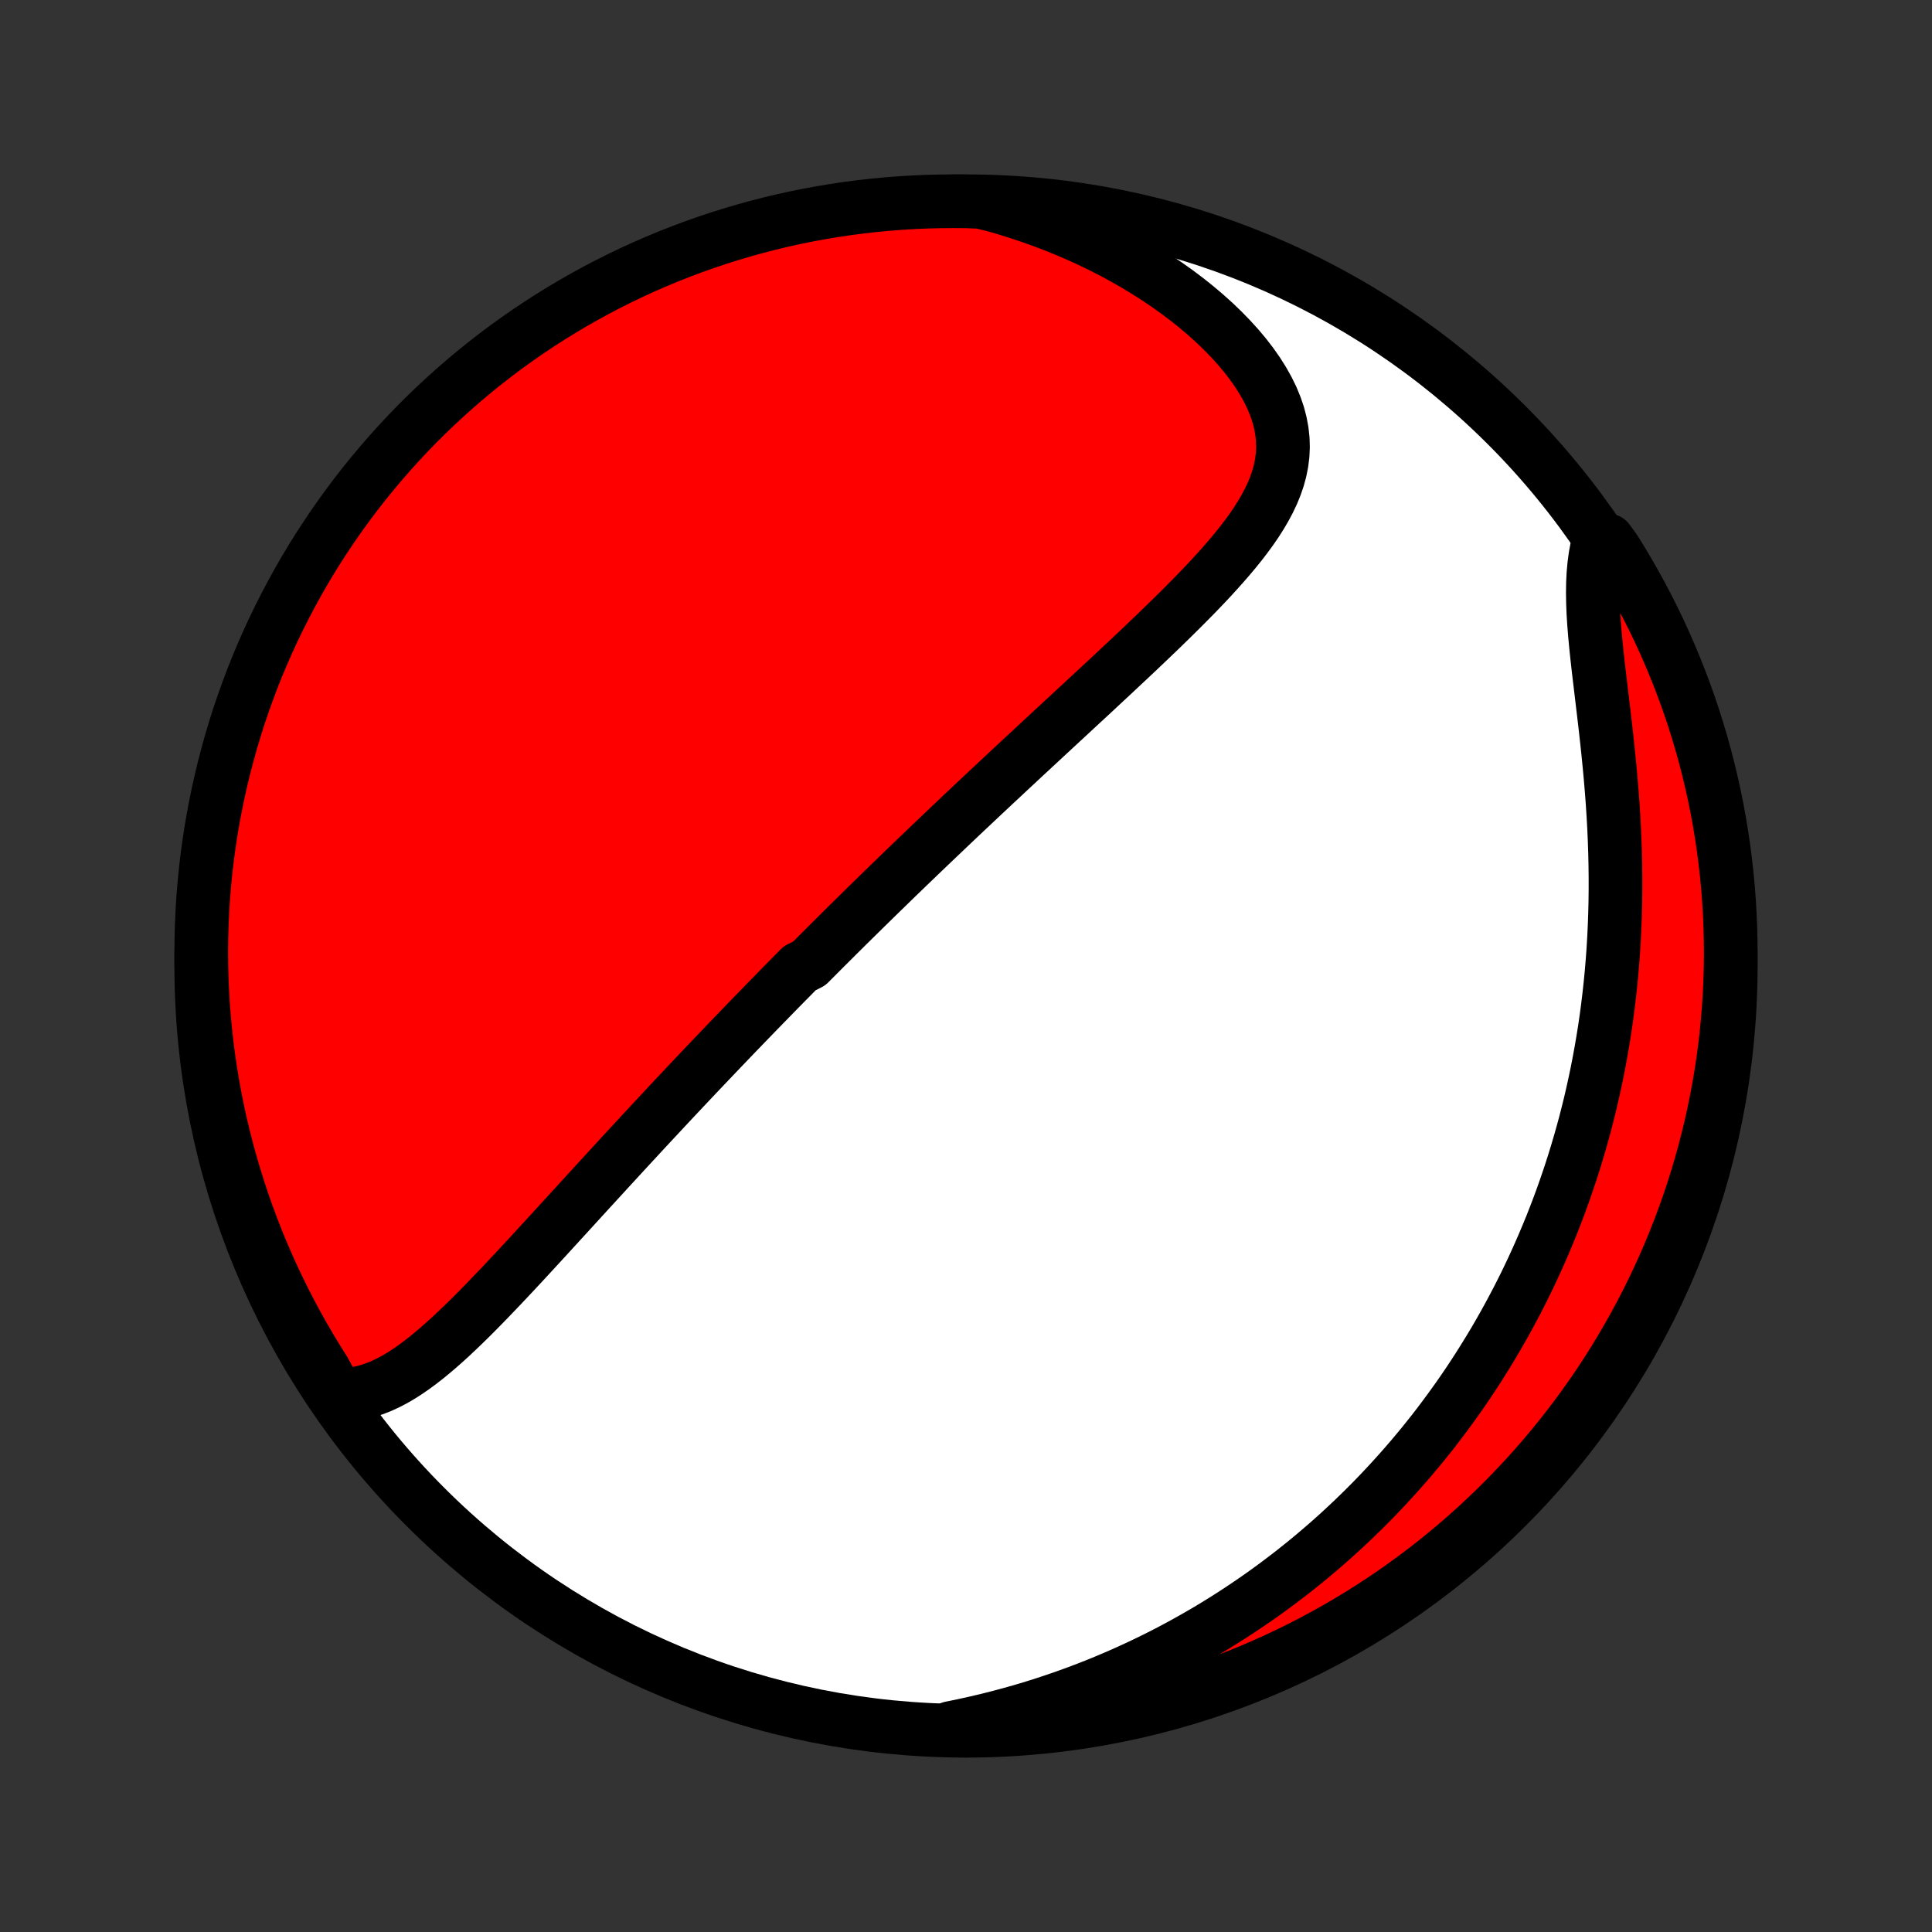 <?xml version="1.0" encoding="utf-8" standalone="no"?>
<!DOCTYPE svg PUBLIC "-//W3C//DTD SVG 1.1//EN"
  "http://www.w3.org/Graphics/SVG/1.1/DTD/svg11.dtd">
<!-- Created with matplotlib (http://matplotlib.org/) -->
<svg height="72pt" version="1.1" viewBox="0 0 72 72" width="72pt" xmlns="http://www.w3.org/2000/svg" xmlns:xlink="http://www.w3.org/1999/xlink">
 <rect x="0" y="0" width="72" height="72" fill="#333333" stroke="none"/>
 <defs>
  <style type="text/css">
*{stroke-linecap:butt;stroke-linejoin:round;}
  </style>
 </defs>
 <g id="figure_1">
  <g id="patch_1">
   <path d="
M0 72
L72 72
L72 0
L0 0
z
" style="fill:none;"/>
  </g>
  <g id="axes_1">
   <g id="PatchCollection_1">
    <defs>
     <path d="
M36 -7.5
C43.558 -7.5 50.808 -10.503 56.153 -15.848
C61.497 -21.192 64.5 -28.442 64.5 -36
C64.5 -43.558 61.497 -50.808 56.153 -56.153
C50.808 -61.497 43.558 -64.5 36 -64.5
C28.442 -64.5 21.192 -61.497 15.848 -56.153
C10.503 -50.808 7.5 -43.558 7.5 -36
C7.5 -28.442 10.503 -21.192 15.848 -15.848
C21.192 -10.503 28.442 -7.5 36 -7.5
z
" id="C0_0_a811fe30f3"/>
     <path d="
M12.572 -20.024
L12.855 -20.023
L13.132 -20.045
L13.403 -20.089
L13.67 -20.154
L13.931 -20.237
L14.187 -20.337
L14.439 -20.453
L14.687 -20.582
L14.932 -20.725
L15.173 -20.879
L15.412 -21.044
L15.648 -21.217
L15.881 -21.399
L16.112 -21.588
L16.341 -21.783
L16.569 -21.984
L16.795 -22.19
L17.019 -22.4
L17.242 -22.614
L17.464 -22.83
L17.684 -23.049
L17.903 -23.271
L18.121 -23.494
L18.338 -23.719
L18.554 -23.944
L18.769 -24.171
L18.983 -24.398
L19.196 -24.625
L19.408 -24.853
L19.619 -25.08
L19.828 -25.307
L20.037 -25.534
L20.245 -25.76
L20.452 -25.986
L20.657 -26.21
L20.862 -26.434
L21.066 -26.657
L21.269 -26.879
L21.471 -27.1
L21.672 -27.32
L21.871 -27.538
L22.07 -27.755
L22.268 -27.971
L22.465 -28.186
L22.661 -28.4
L22.856 -28.612
L23.05 -28.823
L23.243 -29.033
L23.436 -29.242
L23.627 -29.449
L23.818 -29.655
L24.007 -29.86
L24.196 -30.063
L24.384 -30.265
L24.572 -30.466
L24.758 -30.666
L24.944 -30.865
L25.129 -31.063
L25.314 -31.259
L25.498 -31.455
L25.681 -31.649
L25.864 -31.843
L26.046 -32.035
L26.228 -32.227
L26.409 -32.417
L26.59 -32.607
L26.77 -32.796
L26.95 -32.984
L27.129 -33.171
L27.308 -33.358
L27.487 -33.544
L27.666 -33.729
L27.844 -33.914
L28.023 -34.098
L28.201 -34.282
L28.379 -34.465
L28.556 -34.647
L28.734 -34.829
L28.912 -35.011
L29.09 -35.193
L29.268 -35.374
L29.446 -35.554
L29.624 -35.735
L29.802 -35.916
L30.16 -36.096
L30.339 -36.276
L30.518 -36.456
L30.698 -36.636
L30.878 -36.816
L31.059 -36.996
L31.24 -37.177
L31.422 -37.357
L31.604 -37.538
L31.787 -37.718
L31.971 -37.899
L32.155 -38.08
L32.34 -38.262
L32.526 -38.444
L32.712 -38.626
L32.9 -38.809
L33.088 -38.992
L33.277 -39.176
L33.467 -39.36
L33.658 -39.545
L33.85 -39.73
L34.044 -39.916
L34.238 -40.103
L34.434 -40.291
L34.631 -40.479
L34.829 -40.668
L35.028 -40.858
L35.229 -41.049
L35.431 -41.241
L35.634 -41.434
L35.839 -41.628
L36.045 -41.822
L36.253 -42.018
L36.463 -42.215
L36.673 -42.413
L36.886 -42.612
L37.1 -42.813
L37.316 -43.014
L37.533 -43.217
L37.752 -43.421
L37.973 -43.627
L38.195 -43.834
L38.419 -44.041
L38.645 -44.251
L38.872 -44.462
L39.101 -44.674
L39.332 -44.888
L39.564 -45.103
L39.798 -45.319
L40.033 -45.538
L40.27 -45.757
L40.509 -45.978
L40.749 -46.2
L40.99 -46.425
L41.232 -46.65
L41.476 -46.877
L41.72 -47.106
L41.966 -47.336
L42.212 -47.567
L42.459 -47.8
L42.706 -48.035
L42.953 -48.271
L43.2 -48.508
L43.447 -48.748
L43.693 -48.988
L43.938 -49.23
L44.182 -49.474
L44.425 -49.719
L44.664 -49.965
L44.902 -50.214
L45.136 -50.463
L45.366 -50.715
L45.592 -50.968
L45.813 -51.222
L46.028 -51.479
L46.236 -51.737
L46.436 -51.998
L46.628 -52.26
L46.81 -52.525
L46.98 -52.792
L47.139 -53.062
L47.284 -53.334
L47.415 -53.61
L47.529 -53.888
L47.626 -54.17
L47.704 -54.456
L47.762 -54.745
L47.799 -55.037
L47.813 -55.334
L47.804 -55.634
L47.771 -55.938
L47.714 -56.244
L47.633 -56.554
L47.526 -56.867
L47.396 -57.181
L47.241 -57.496
L47.063 -57.813
L46.863 -58.129
L46.641 -58.445
L46.399 -58.759
L46.137 -59.071
L45.857 -59.379
L45.56 -59.684
L45.247 -59.984
L44.919 -60.279
L44.577 -60.568
L44.222 -60.851
L43.855 -61.127
L43.477 -61.395
L43.09 -61.656
L42.693 -61.908
L42.289 -62.152
L41.876 -62.387
L41.457 -62.614
L41.032 -62.831
L40.602 -63.038
L40.167 -63.236
L39.728 -63.425
L39.285 -63.604
L38.839 -63.773
L38.391 -63.933
L37.94 -64.083
L37.488 -64.224
L37.035 -64.355
L36.538 -64.476
L36.04 -64.495
L35.543 -64.5
L35.045 -64.496
L34.549 -64.484
L34.052 -64.463
L33.556 -64.433
L33.061 -64.395
L32.567 -64.348
L32.073 -64.292
L31.581 -64.228
L31.091 -64.155
L30.601 -64.074
L30.114 -63.984
L29.628 -63.886
L29.144 -63.779
L28.663 -63.663
L28.183 -63.539
L27.706 -63.407
L27.231 -63.266
L26.759 -63.117
L26.29 -62.96
L25.824 -62.795
L25.361 -62.621
L24.901 -62.44
L24.445 -62.25
L23.992 -62.052
L23.543 -61.847
L23.097 -61.633
L22.656 -61.412
L22.218 -61.183
L21.785 -60.946
L21.356 -60.702
L20.931 -60.45
L20.512 -60.191
L20.096 -59.924
L19.686 -59.65
L19.281 -59.369
L18.88 -59.081
L18.485 -58.785
L18.096 -58.483
L17.711 -58.174
L17.333 -57.858
L16.96 -57.536
L16.593 -57.206
L16.231 -56.871
L15.876 -56.529
L15.527 -56.181
L15.184 -55.827
L14.847 -55.466
L14.517 -55.1
L14.194 -54.728
L13.877 -54.35
L13.566 -53.967
L13.263 -53.578
L12.967 -53.184
L12.677 -52.784
L12.395 -52.38
L12.12 -51.97
L11.852 -51.556
L11.591 -51.137
L11.338 -50.713
L11.093 -50.285
L10.855 -49.852
L10.625 -49.415
L10.402 -48.974
L10.187 -48.53
L9.98 -48.081
L9.781 -47.629
L9.59 -47.173
L9.407 -46.714
L9.233 -46.251
L9.066 -45.785
L8.907 -45.317
L8.757 -44.845
L8.615 -44.371
L8.482 -43.894
L8.356 -43.415
L8.24 -42.934
L8.131 -42.45
L8.031 -41.965
L7.94 -41.477
L7.857 -40.989
L7.783 -40.498
L7.717 -40.006
L7.66 -39.513
L7.612 -39.019
L7.572 -38.524
L7.541 -38.028
L7.519 -37.532
L7.505 -37.035
L7.5 -36.538
L7.504 -36.04
L7.516 -35.543
L7.537 -35.045
L7.567 -34.549
L7.605 -34.052
L7.652 -33.556
L7.708 -33.061
L7.772 -32.567
L7.845 -32.073
L7.926 -31.581
L8.016 -31.091
L8.114 -30.601
L8.221 -30.114
L8.337 -29.628
L8.461 -29.144
L8.593 -28.663
L8.734 -28.183
L8.883 -27.706
L9.04 -27.231
L9.205 -26.759
L9.379 -26.29
L9.56 -25.824
L9.75 -25.361
L9.948 -24.901
L10.153 -24.445
L10.367 -23.992
L10.588 -23.543
L10.817 -23.097
L11.054 -22.656
L11.298 -22.218
L11.55 -21.785
L11.809 -21.356
L12.076 -20.931
z
" id="C0_1_e123584365"/>
     <path d="
M35.424 -7.6
L35.877 -7.692
L36.324 -7.791
L36.765 -7.894
L37.2 -8.004
L37.629 -8.118
L38.052 -8.237
L38.469 -8.361
L38.88 -8.49
L39.284 -8.624
L39.683 -8.761
L40.075 -8.903
L40.462 -9.048
L40.843 -9.198
L41.218 -9.351
L41.587 -9.507
L41.95 -9.667
L42.308 -9.83
L42.66 -9.996
L43.007 -10.165
L43.349 -10.336
L43.685 -10.511
L44.016 -10.688
L44.341 -10.868
L44.662 -11.05
L44.978 -11.234
L45.289 -11.421
L45.595 -11.61
L45.897 -11.801
L46.194 -11.995
L46.486 -12.19
L46.775 -12.387
L47.059 -12.586
L47.339 -12.788
L47.614 -12.991
L47.886 -13.196
L48.154 -13.402
L48.418 -13.611
L48.678 -13.821
L48.934 -14.033
L49.187 -14.247
L49.437 -14.462
L49.682 -14.679
L49.925 -14.898
L50.164 -15.119
L50.4 -15.341
L50.633 -15.566
L50.863 -15.791
L51.09 -16.019
L51.313 -16.248
L51.534 -16.48
L51.752 -16.713
L51.967 -16.948
L52.179 -17.184
L52.389 -17.423
L52.596 -17.663
L52.8 -17.906
L53.002 -18.15
L53.201 -18.397
L53.398 -18.645
L53.592 -18.896
L53.783 -19.149
L53.972 -19.404
L54.159 -19.661
L54.344 -19.92
L54.526 -20.182
L54.706 -20.446
L54.883 -20.713
L55.058 -20.982
L55.231 -21.254
L55.401 -21.528
L55.57 -21.805
L55.736 -22.084
L55.899 -22.366
L56.061 -22.652
L56.22 -22.94
L56.376 -23.23
L56.531 -23.524
L56.683 -23.822
L56.833 -24.122
L56.98 -24.425
L57.125 -24.732
L57.267 -25.042
L57.407 -25.355
L57.544 -25.672
L57.679 -25.993
L57.812 -26.317
L57.941 -26.645
L58.068 -26.976
L58.192 -27.311
L58.313 -27.651
L58.431 -27.994
L58.547 -28.341
L58.659 -28.692
L58.768 -29.047
L58.874 -29.406
L58.977 -29.77
L59.077 -30.138
L59.172 -30.51
L59.265 -30.886
L59.353 -31.267
L59.438 -31.652
L59.519 -32.041
L59.596 -32.435
L59.669 -32.833
L59.738 -33.236
L59.803 -33.643
L59.863 -34.054
L59.918 -34.47
L59.969 -34.889
L60.015 -35.313
L60.057 -35.741
L60.093 -36.173
L60.125 -36.609
L60.151 -37.049
L60.172 -37.492
L60.188 -37.939
L60.199 -38.389
L60.204 -38.842
L60.204 -39.297
L60.199 -39.755
L60.189 -40.216
L60.173 -40.678
L60.153 -41.142
L60.127 -41.607
L60.097 -42.073
L60.062 -42.539
L60.023 -43.005
L59.98 -43.47
L59.934 -43.934
L59.885 -44.397
L59.834 -44.856
L59.781 -45.313
L59.727 -45.765
L59.674 -46.213
L59.621 -46.656
L59.569 -47.093
L59.521 -47.522
L59.477 -47.944
L59.438 -48.357
L59.406 -48.76
L59.381 -49.154
L59.366 -49.536
L59.36 -49.906
L59.365 -50.265
L59.382 -50.61
L59.412 -50.943
L59.455 -51.262
L59.511 -51.567
L59.923 -51.859
L60.19 -51.49
L60.449 -51.07
L60.701 -50.645
L60.946 -50.216
L61.182 -49.783
L61.411 -49.346
L61.633 -48.904
L61.846 -48.459
L62.052 -48.009
L62.249 -47.556
L62.439 -47.1
L62.621 -46.64
L62.794 -46.177
L62.96 -45.711
L63.117 -45.242
L63.266 -44.77
L63.407 -44.295
L63.539 -43.818
L63.663 -43.339
L63.778 -42.857
L63.885 -42.373
L63.984 -41.888
L64.074 -41.4
L64.155 -40.911
L64.228 -40.42
L64.292 -39.928
L64.348 -39.435
L64.395 -38.941
L64.433 -38.445
L64.463 -37.949
L64.484 -37.453
L64.496 -36.956
L64.5 -36.459
L64.495 -35.961
L64.481 -35.464
L64.459 -34.967
L64.428 -34.47
L64.388 -33.973
L64.34 -33.477
L64.283 -32.982
L64.217 -32.488
L64.143 -31.995
L64.06 -31.503
L63.969 -31.013
L63.869 -30.524
L63.761 -30.037
L63.644 -29.551
L63.519 -29.068
L63.385 -28.586
L63.243 -28.107
L63.093 -27.63
L62.935 -27.156
L62.768 -26.685
L62.593 -26.216
L62.41 -25.75
L62.219 -25.288
L62.02 -24.828
L61.813 -24.373
L61.599 -23.92
L61.376 -23.471
L61.146 -23.027
L60.908 -22.586
L60.662 -22.149
L60.409 -21.716
L60.149 -21.288
L59.881 -20.864
L59.606 -20.445
L59.324 -20.031
L59.034 -19.621
L58.738 -19.217
L58.434 -18.817
L58.124 -18.423
L57.807 -18.034
L57.484 -17.651
L57.154 -17.273
L56.817 -16.901
L56.474 -16.535
L56.125 -16.174
L55.77 -15.82
L55.408 -15.472
L55.041 -15.13
L54.668 -14.794
L54.29 -14.465
L53.905 -14.143
L53.516 -13.827
L53.121 -13.518
L52.721 -13.216
L52.315 -12.92
L51.905 -12.632
L51.49 -12.351
L51.07 -12.077
L50.645 -11.81
L50.216 -11.551
L49.783 -11.299
L49.346 -11.055
L48.904 -10.818
L48.459 -10.589
L48.009 -10.367
L47.556 -10.154
L47.1 -9.948
L46.64 -9.75
L46.177 -9.561
L45.711 -9.379
L45.242 -9.206
L44.77 -9.04
L44.295 -8.883
L43.818 -8.734
L43.339 -8.593
L42.857 -8.461
L42.373 -8.337
L41.888 -8.222
L41.4 -8.115
L40.911 -8.016
L40.42 -7.926
L39.928 -7.845
L39.435 -7.772
L38.941 -7.708
L38.445 -7.652
L37.949 -7.605
L37.453 -7.567
L36.956 -7.537
L36.459 -7.516
L35.961 -7.504
z
" id="C0_2_699d15a283"/>
    </defs>
    <g clip-path="url(#p1bffca34e9)">
     <use style="fill:#ffffff;stroke:#000000;stroke-width:2.0;" x="0.0" xlink:href="#C0_0_a811fe30f3" y="72.0"/>
    </g>
    <g clip-path="url(#p1bffca34e9)">
     <use style="fill:#ff0000;stroke:#000000;stroke-width:2.0;" x="0.0" xlink:href="#C0_1_e123584365" y="72.0"/>
    </g>
    <g clip-path="url(#p1bffca34e9)">
     <use style="fill:#ff0000;stroke:#000000;stroke-width:2.0;" x="0.0" xlink:href="#C0_2_699d15a283" y="72.0"/>
    </g>
   </g>
  </g>
 </g>
 <defs>
  <clipPath id="p1bffca34e9">
   <rect height="72.0" width="72.0" x="0.0" y="0.0"/>
  </clipPath>
 </defs>
</svg>
